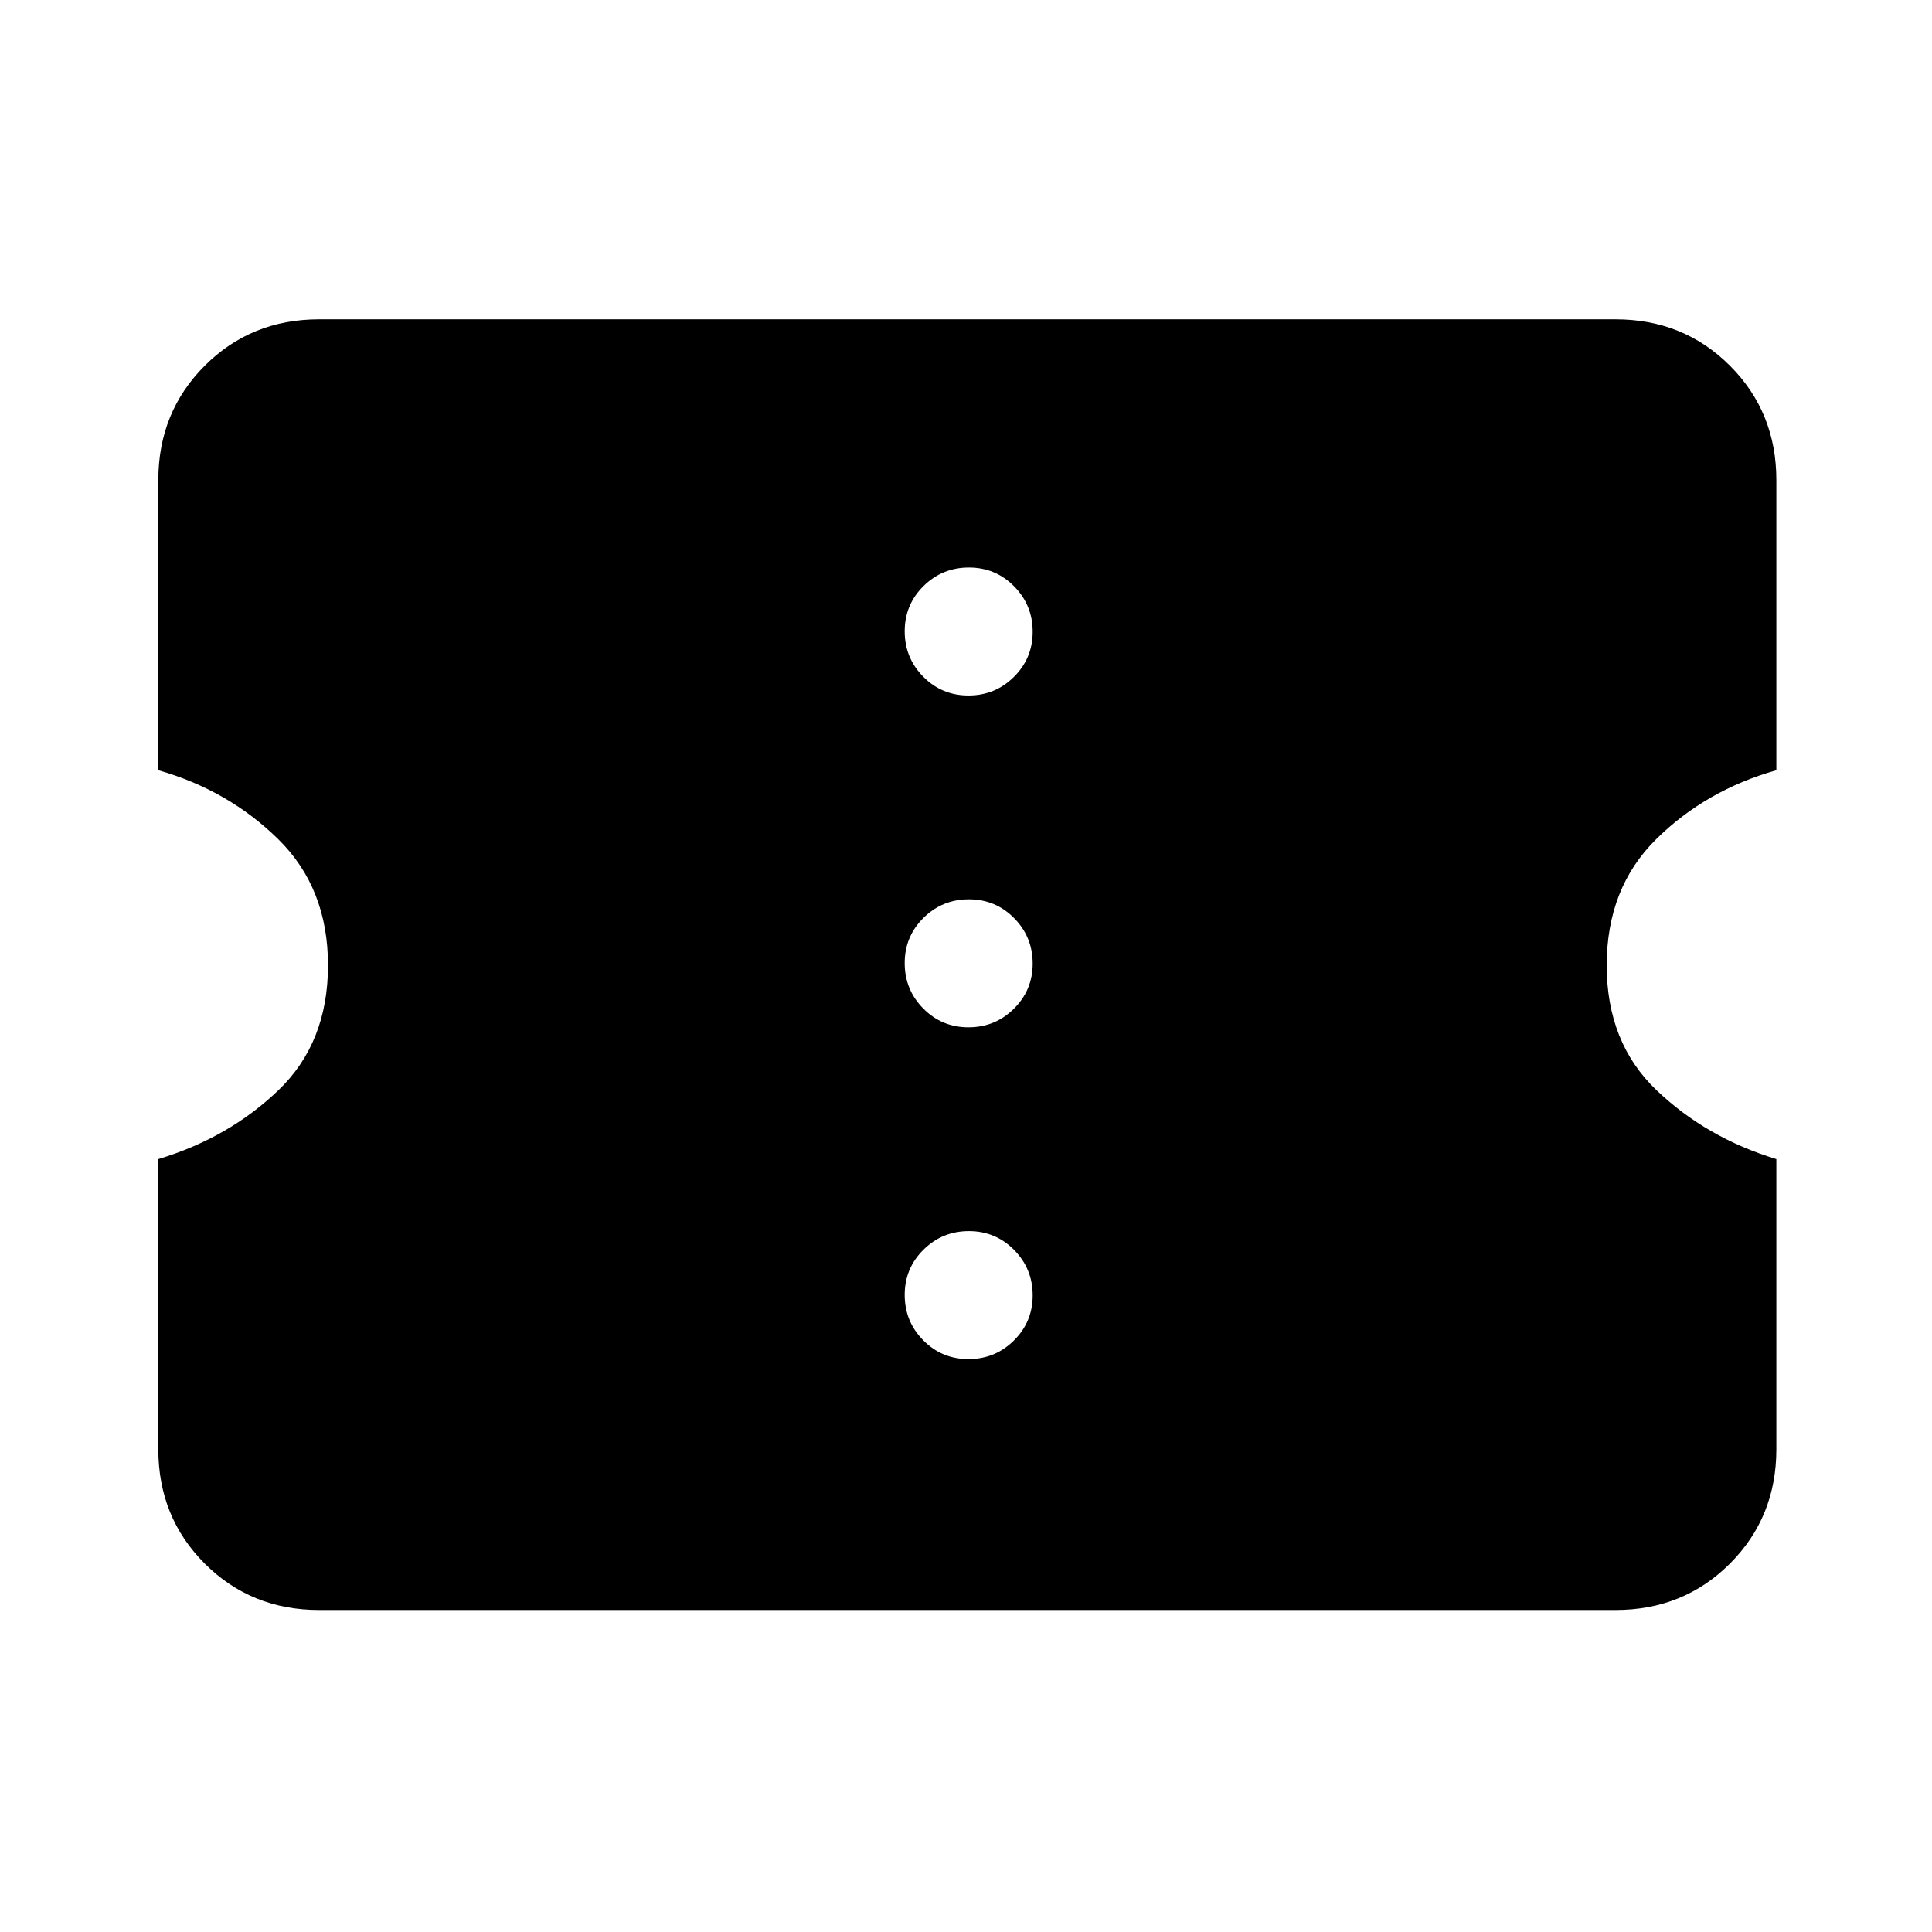<svg xmlns="http://www.w3.org/2000/svg" height="40" viewBox="0 -960 960 960" width="40"><path d="M481.23-284.67q13.23 0 22.56-9.23 9.34-9.23 9.34-22.46t-9.23-22.56q-9.23-9.34-22.46-9.34t-22.57 9.23q-9.33 9.23-9.33 22.46 0 13.24 9.23 22.57t22.46 9.33Zm0-164.87q13.23 0 22.56-9.23 9.34-9.23 9.34-22.46t-9.23-22.56q-9.23-9.34-22.46-9.34t-22.57 9.23q-9.33 9.23-9.33 22.46t9.23 22.57q9.23 9.33 22.46 9.33Zm0-164.87q13.23 0 22.56-9.23 9.34-9.23 9.34-22.46t-9.23-22.57q-9.23-9.33-22.46-9.33t-22.57 9.23q-9.33 9.23-9.33 22.46t9.23 22.57q9.23 9.33 22.46 9.33ZM802.77-160h-644.2q-33.78 0-56.84-23.06-23.06-23.06-23.06-56.84v-144.15q35.05-10.59 59.68-34.23 24.63-23.64 24.63-62.05t-24.77-62.72q-24.77-24.31-59.54-34.23v-144.15q0-33.78 23.06-56.84 23.06-23.06 56.84-23.06h644.2q33.77 0 56.83 23.06 23.06 23.06 23.06 56.84v144.15q-35.05 9.92-59.67 34.23-24.63 24.31-24.63 62.72t24.76 62.05q24.77 23.64 59.54 34.23v144.15q0 33.78-23.06 56.84Q836.54-160 802.77-160Z"/></svg>